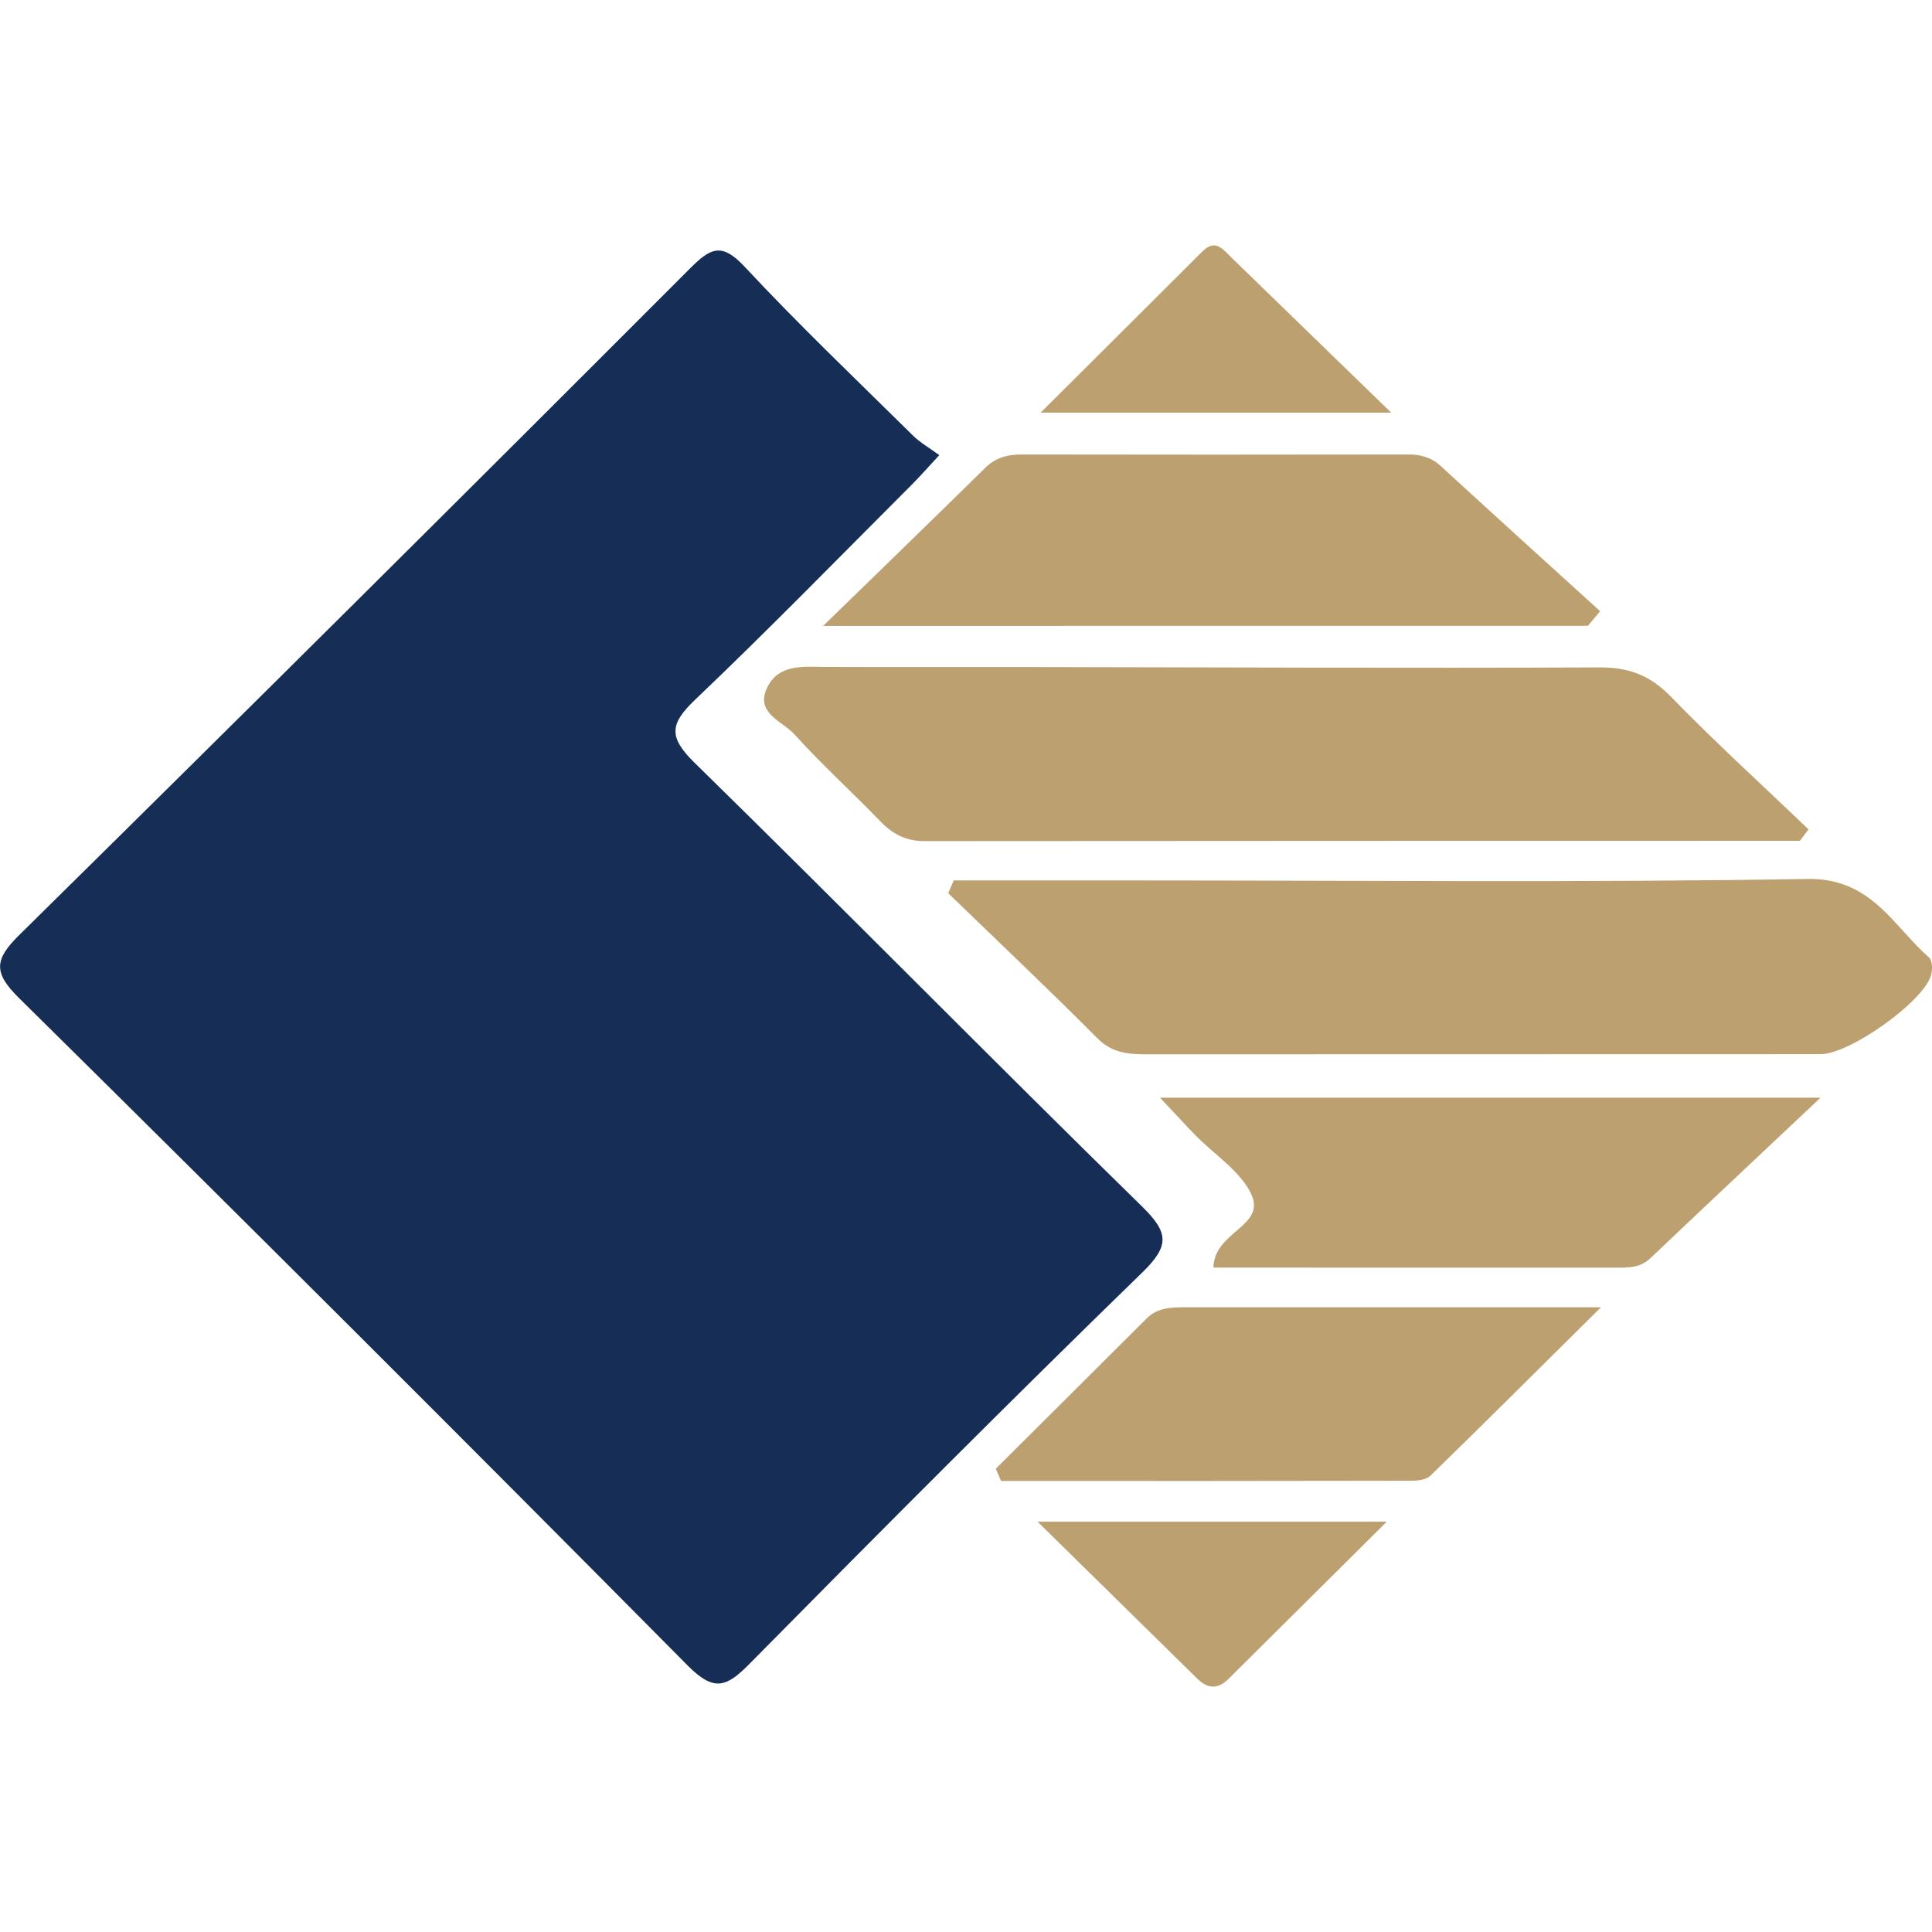 <svg xmlns="http://www.w3.org/2000/svg"  viewBox="0 0 1024 1024"
    fill="currentColor"><path d="M497.85,241.23c-6.45,6.94-10.42,11.49-14.68,15.75-38.1,38.09-75.7,76.7-114.71,113.85-13.34,12.7-14.31,19.74-.47,33.3,79.53,77.92,157.61,157.31,237.17,235.19,14.22,13.92,15,20.81.25,35.14-70.16,68.23-139.24,137.58-208,207.25-12.14,12.3-18.73,15.38-32.85,1.13Q188.26,704.9,10,528.91c-13.58-13.42-13-20.31.16-33.29Q188.52,319.77,365.5,142.51c10.69-10.69,16.67-14.51,29-1.32,28.75,30.84,59.35,60,89.37,89.64C487.65,234.6,492.51,237.32,497.85,241.23Z" style="fill:#162e56"/><path d="M954,445.65q-232,0-463.93.16c-9.93,0-16.88-3.66-23.49-10.52-15-15.52-31-30-45.45-46-6.36-7.06-21.21-11.34-14.45-25,6.21-12.55,19.26-10.86,31-10.81,34.17.13,68.35,0,102.52.05,102.52.16,205,.65,307.55.21,15.62-.07,26.87,4.21,37.81,15.47,23.54,24.23,48.6,47,73,70.36Z" style="fill:#bca070"/><path d="M505.51,466.65h96.32c118.74,0,237.49,1.21,356.19-.78,33.75-.56,45.18,24.67,64.45,41.68,1.81,1.6,1.87,6.71.94,9.63-4.54,14.2-43.09,41.54-58.47,41.55q-178.1.1-356.21.08c-10,0-19-.35-27.06-8.47C555.74,524.27,529,499,502.57,473.42Z" style="fill:#bca070"/><path d="M436.28,331.76c32.31-31.47,59.27-57.55,86-83.87,5.61-5.54,12-7,19.47-7q102.32.18,204.63,0c6.54,0,12.08,1.39,17.12,6,28.08,25.82,56.38,51.4,84.6,77.07l-6.49,7.72Z" style="fill:#bca070"/><path d="M643.13,671.86c.4-19.32,28.19-21.84,20-39.07-5.83-12.22-19.43-20.73-29.46-31-5.52-5.66-10.83-11.52-18.83-20H964.92c-33.6,31.66-62,58.31-90.25,85.16-5.17,4.91-11.26,4.94-17.54,4.94C786.22,671.87,715.3,671.86,643.13,671.86Z" style="fill:#bca070"/><path d="M527.79,778.43q40-39.75,79.88-79.55c5.69-5.7,12.63-6,19.93-6,71,0,142,0,220.95,0-33,32.71-61.54,61.17-90.42,89.3-2.18,2.12-6.67,2.63-10.08,2.64q-108.75.21-217.48.11C529.65,782.76,528.72,780.59,527.79,778.43Z" style="fill:#bca070"/><path d="M737.36,218.71H551.55c31-30.85,58.4-58.13,85.77-85.47,6.86-6.85,10.87-1.08,15.3,3.21Z" style="fill:#bca070"/><path d="M549.93,806.52H735c-30.52,30.34-57.23,56.92-84,83.46-5.38,5.34-10.86,5.22-16.28-.12C608.23,863.82,581.74,837.79,549.93,806.52Z" style="fill:#bca070"/></svg>
